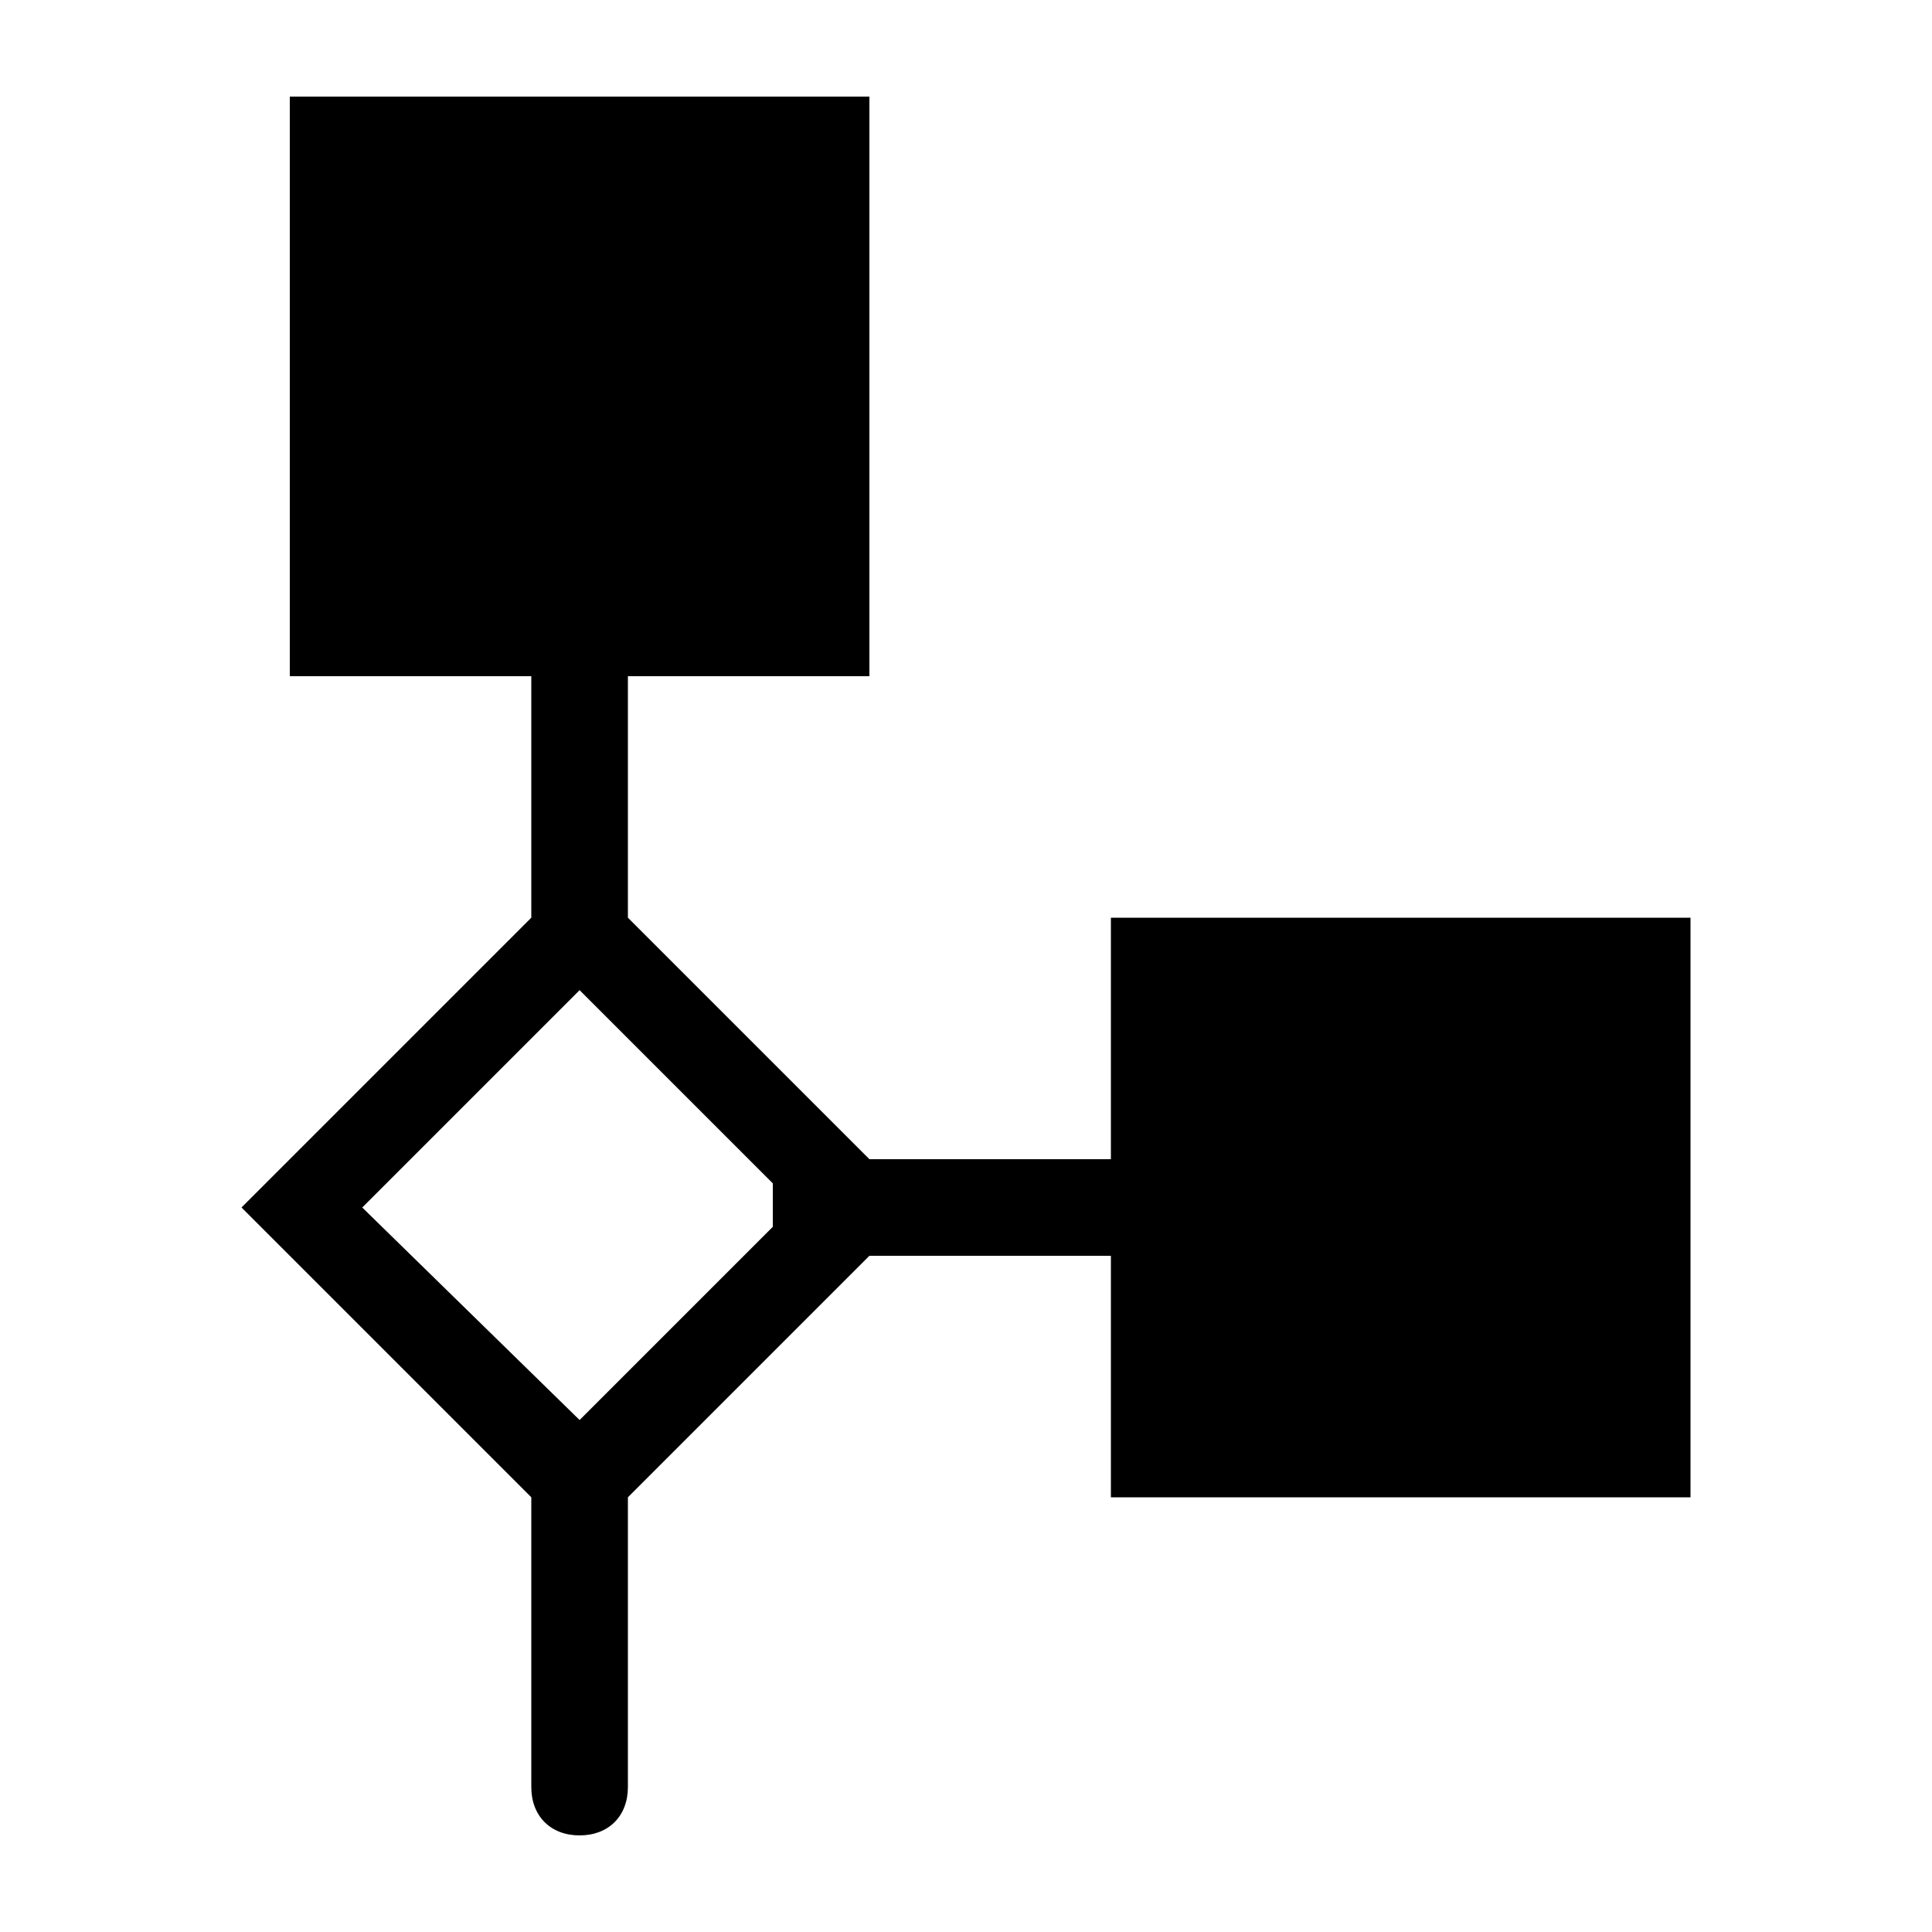 <svg xmlns="http://www.w3.org/2000/svg" height="40" viewBox="0 0 40 40"><path d="M23 19v5h-5l-5-5v-5h5V2H6v12h5v5l-6 6 6 6v6c0 .6.4 1 1 1s1-.4 1-1v-6l5-5h5v5h12V19H23zm-11 1.5l4 4v.9l-4 4L7.5 25l4.5-4.5z"/></svg>